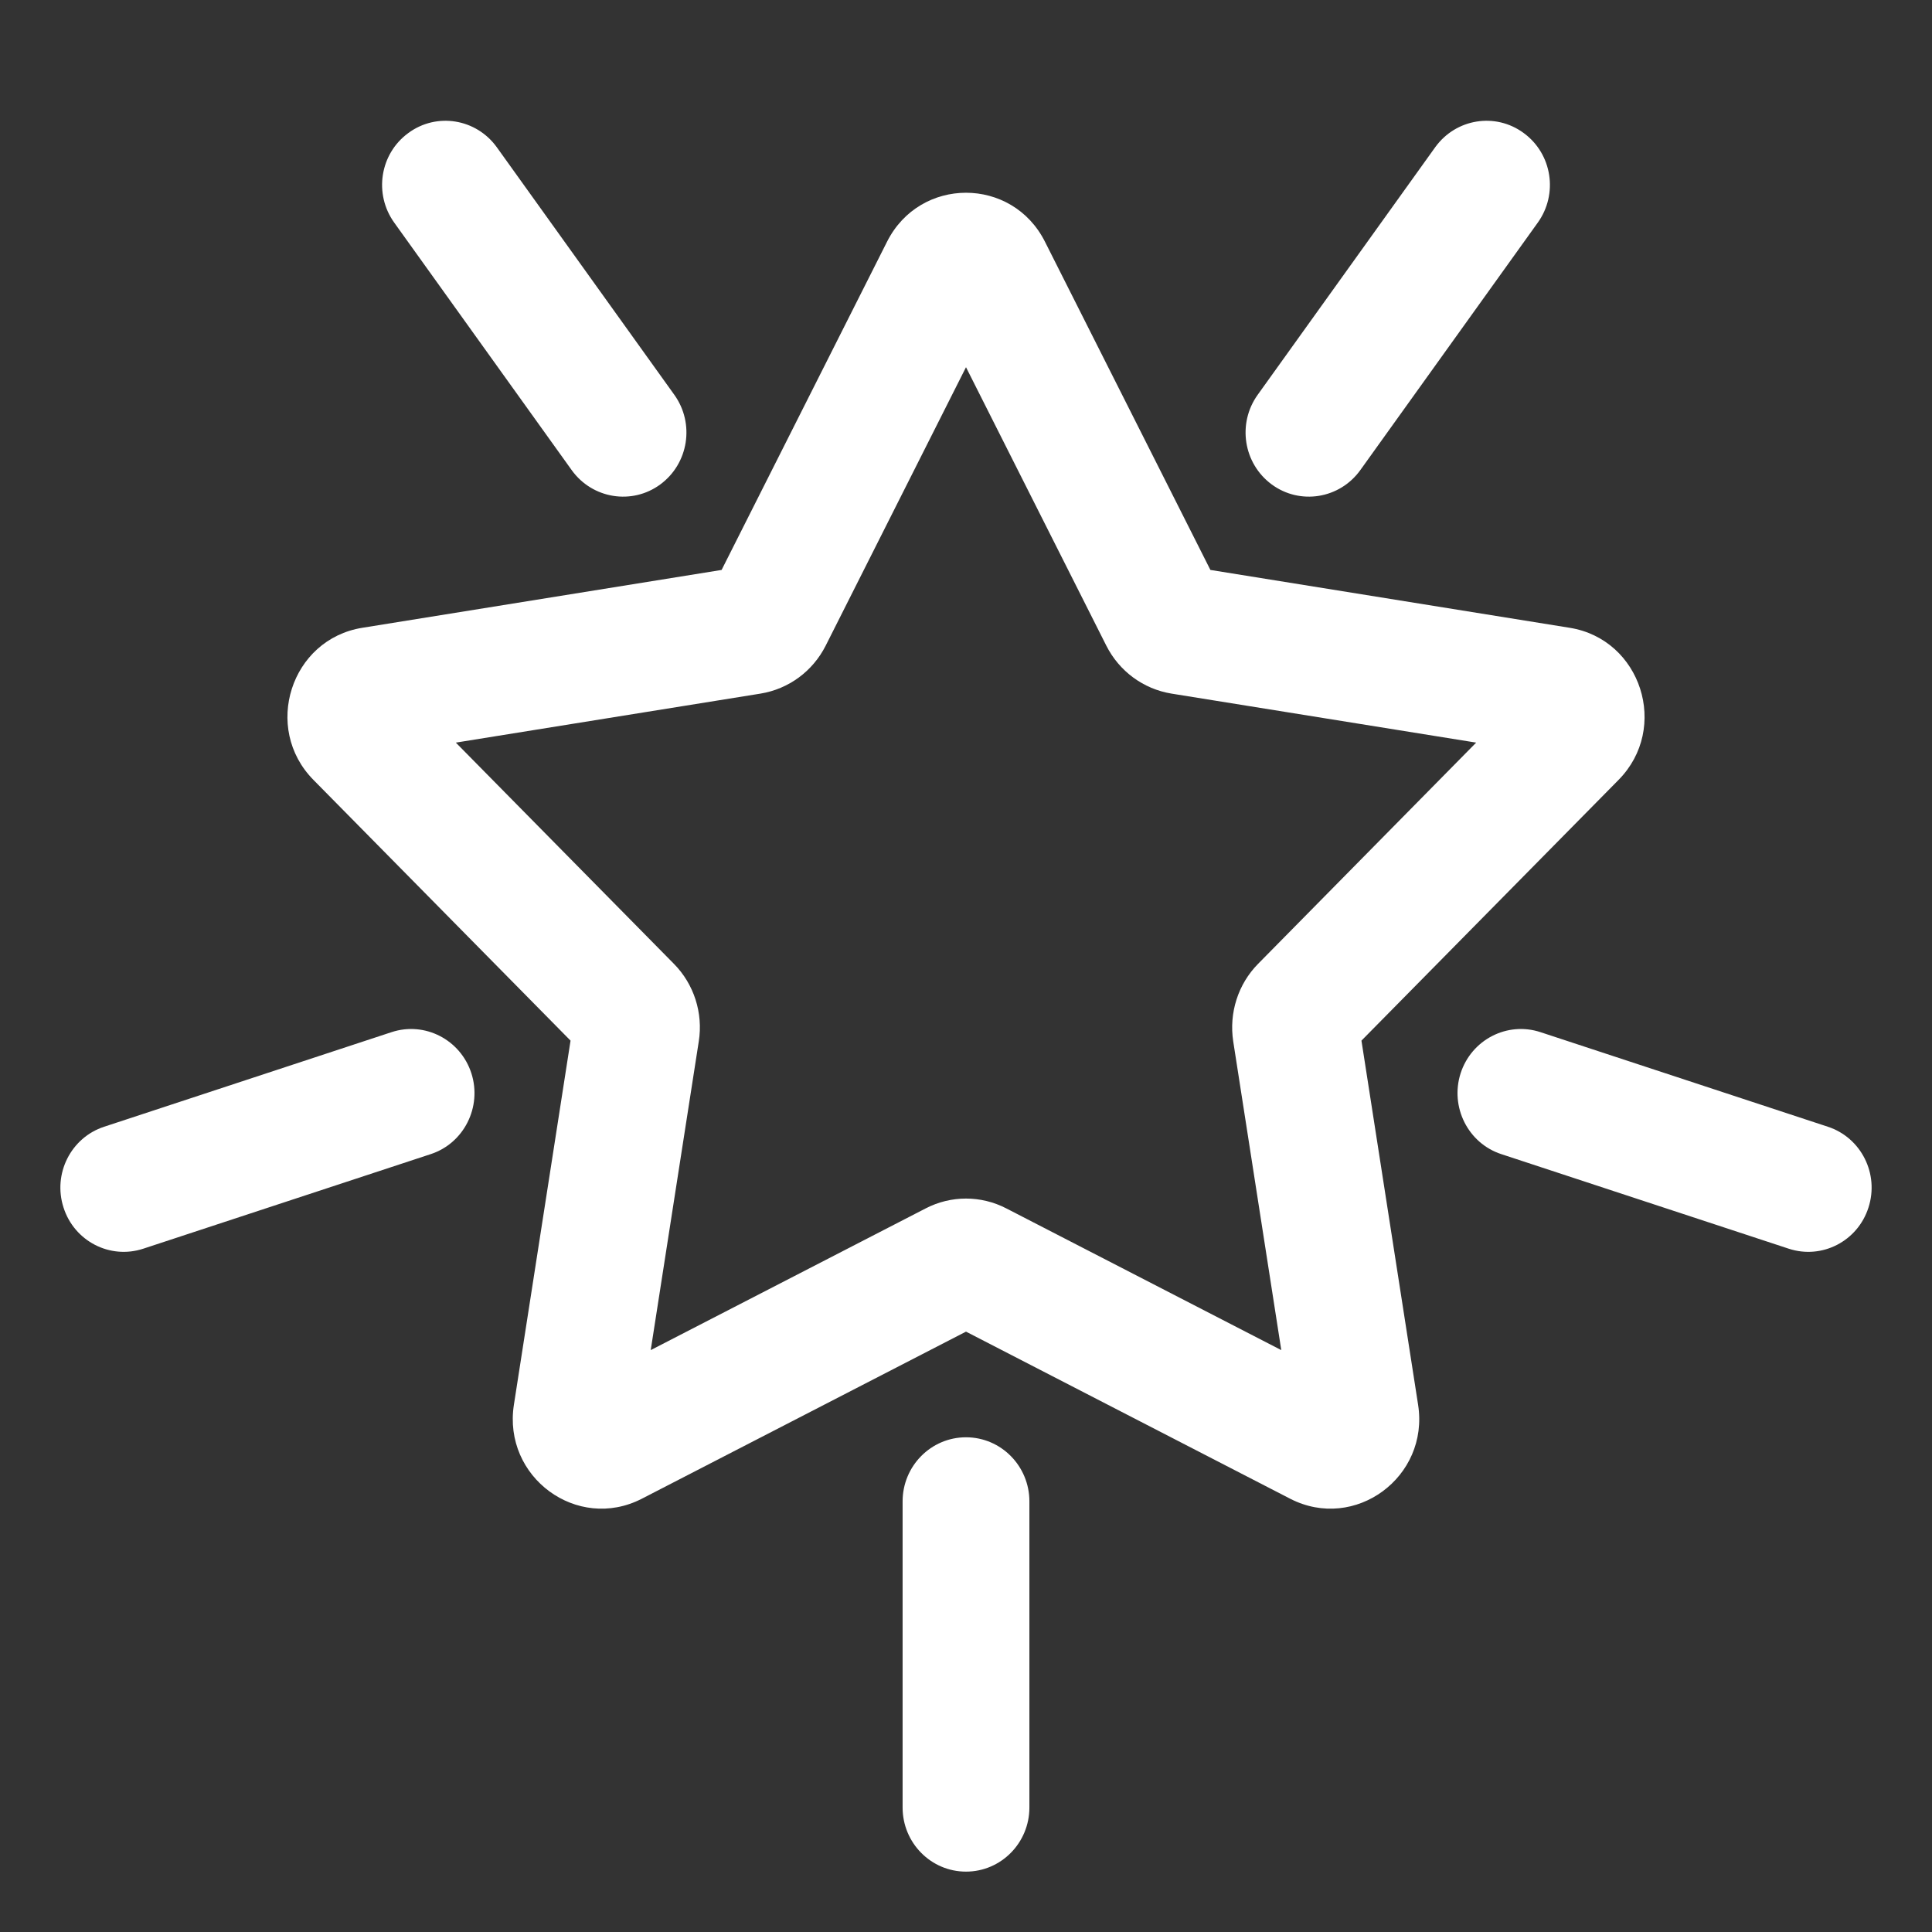 <svg width="16" height="16" viewBox="0 0 16 16" fill="none" xmlns="http://www.w3.org/2000/svg">
<rect x="0" y="0" width="16" height="16" fill="#333333" stroke="none"/>
<path fill-rule="evenodd" clip-rule="evenodd" d="M12.735 1.844C12.906 1.606 12.854 1.274 12.619 1.102C12.385 0.929 12.057 0.982 11.886 1.219L10.416 3.269C10.245 3.507 10.297 3.839 10.532 4.012C10.766 4.184 11.094 4.131 11.265 3.894L12.735 1.844ZM4.114 1.219C3.943 0.982 3.615 0.929 3.381 1.102C3.146 1.274 3.094 1.606 3.265 1.844L4.735 3.894C4.906 4.131 5.234 4.184 5.468 4.012C5.703 3.839 5.755 3.507 5.584 3.269L4.114 1.219ZM3.567 9.558C3.842 9.468 3.993 9.168 3.904 8.889C3.814 8.61 3.518 8.457 3.242 8.548L0.863 9.331C0.587 9.421 0.436 9.721 0.526 10C0.615 10.279 0.911 10.432 1.187 10.341L3.567 9.558ZM12.758 8.548C12.482 8.457 12.186 8.61 12.096 8.889C12.007 9.168 12.158 9.468 12.433 9.558L14.813 10.341C15.089 10.432 15.385 10.279 15.474 10C15.564 9.721 15.413 9.421 15.137 9.331L12.758 8.548ZM8.525 12.434C8.525 12.141 8.29 11.903 8 11.903C7.71 11.903 7.475 12.141 7.475 12.434V14.969C7.475 15.262 7.71 15.5 8 15.5C8.29 15.5 8.525 15.262 8.525 14.969V12.434ZM8.654 2.002C8.382 1.461 7.618 1.461 7.346 2.002L5.976 4.72L3.001 5.199C2.408 5.294 2.172 6.03 2.596 6.459L4.725 8.618L4.256 11.633C4.162 12.233 4.78 12.687 5.315 12.412L8 11.028L10.685 12.412C11.22 12.687 11.838 12.233 11.744 11.633L11.275 8.618L13.404 6.459C13.828 6.03 13.592 5.294 12.999 5.199L10.024 4.72L8.654 2.002ZM6.838 5.347L8 3.041L9.162 5.347C9.269 5.559 9.469 5.706 9.701 5.744L12.225 6.15L10.419 7.982C10.253 8.15 10.177 8.389 10.213 8.624L10.611 11.181L8.333 10.007C8.124 9.899 7.876 9.899 7.667 10.007L5.389 11.181L5.787 8.624C5.824 8.389 5.747 8.15 5.581 7.982L3.775 6.15L6.299 5.744C6.531 5.706 6.731 5.559 6.838 5.347Z" fill="white"/>
</svg>

